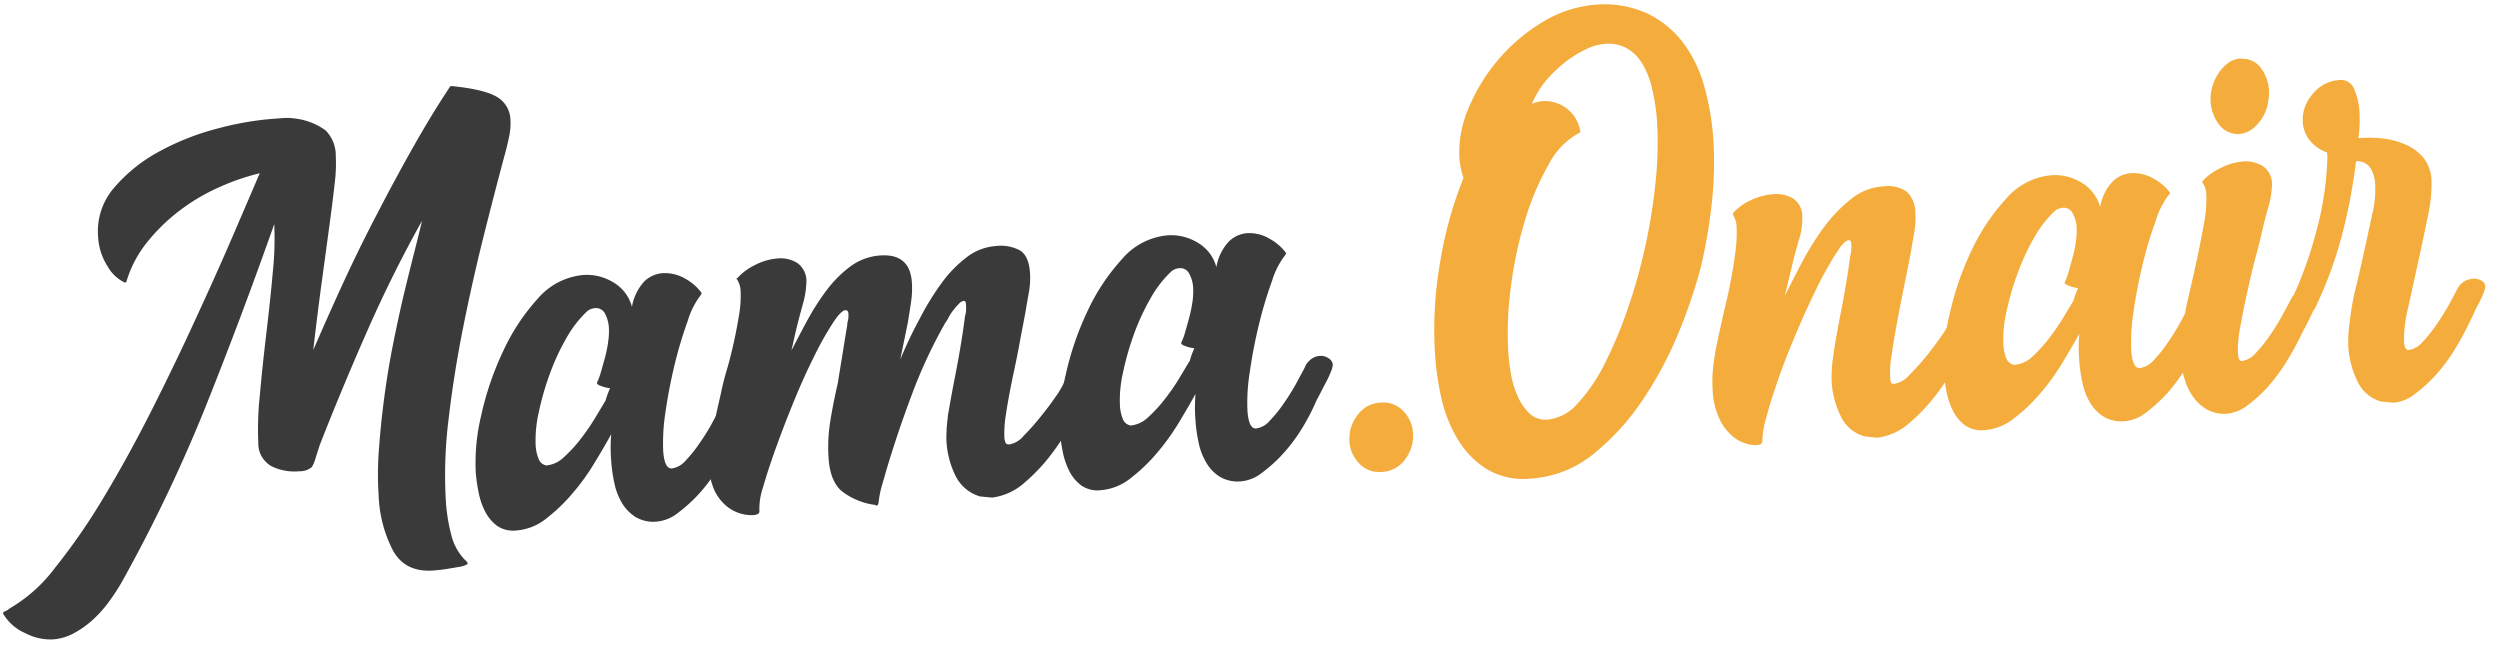 <?xml version="1.0" encoding="utf-8"?>
<!DOCTYPE svg PUBLIC "-//W3C//DTD SVG 1.1//EN" "http://www.w3.org/Graphics/SVG/1.1/DTD/svg11.dtd">
<svg xmlns="http://www.w3.org/2000/svg" xmlns:xlink="http://www.w3.org/1999/xlink" x="0px" y="0px" width="385px" height="100px" viewBox="18 46 385 100" enable-background="new 18 46 385 100" xml:space="preserve">
  <defs>
    <style>
      .cls-1 {
        fill: rgba(58, 58, 58, 1);
      }

      .cls-2 {
        fill: rgba(244, 173, 61, 1);
      }

    </style>
  </defs>
  <title>Ресурс 2</title>
  <path class="cls-1" d="M61.61,64.18a9.14,9.14,0,0,1,1.88.08,9.92,9.92,0,0,1,4.65,1.82A5.46,5.46,0,0,1,69.71,70a24.13,24.13,0,0,1-.18,4.33q-.28,2.58-.77,6.19t-1.14,8.4q-.66,4.78-1.38,11,2.15-5,4.64-10.41t5.21-10.6q2.7-5.23,5.54-10.26t5.66-9.28a.26.26,0,0,1,.2-.12c3.35.32,5.67.88,7,1.65a4.21,4.21,0,0,1,2.12,3.55,9.7,9.7,0,0,1-.19,2.51c-.18.92-.44,2-.77,3.17Q94.21,75.49,92.5,82.3t-3.15,14q-1.44,7.17-2.26,14.2a69.19,69.19,0,0,0-.43,12.62,27.35,27.35,0,0,0,.82,5.19,8.4,8.4,0,0,0,2.08,3.87c.3.25.45.45.46.59s-.33.3-1,.48l-2.16.36c-.68.11-1.41.2-2.16.25-2.84.2-4.88-.81-6.14-3a20,20,0,0,1-2.25-8.59,49.68,49.68,0,0,1,.07-7.39c.19-2.64.48-5.33.85-8.06s.82-5.45,1.37-8.16,1.09-5.24,1.66-7.6,1.1-4.5,1.59-6.41S82.71,81.19,83,80q-4.55,8.12-8.46,17t-7.29,17.51l-.6,1.86a6.12,6.12,0,0,1-.62,1.55,2.78,2.78,0,0,1-1.93.65,7.91,7.91,0,0,1-4.32-.79,4,4,0,0,1-2-3.56,48.66,48.66,0,0,1,.23-7.3c.27-3.07.61-6.24,1-9.53s.74-6.45,1-9.49a48,48,0,0,0,.23-7.14V80.5q-5,14.18-10.56,28.09a238.38,238.38,0,0,1-12.83,26.88,31.3,31.3,0,0,1-1.93,3,18.29,18.29,0,0,1-2.46,2.82,14.54,14.54,0,0,1-3,2.18,7.89,7.89,0,0,1-3.36,1,8.41,8.41,0,0,1-4.28-1,7.28,7.28,0,0,1-3.27-2.85c-.15-.2-.07-.36.23-.48a1.82,1.82,0,0,0,.65-.41,23.47,23.47,0,0,0,7.06-6.31A95.83,95.83,0,0,0,34,122.55q3.78-6.28,7.45-13.56t6.83-14.2Q51.48,87.86,54,82t4-9.32a35.06,35.06,0,0,0-6.35,2.2,30,30,0,0,0-6.1,3.64,28.23,28.23,0,0,0-5,4.92,17.62,17.62,0,0,0-3.08,5.93q-.2.22-.3.12A6,6,0,0,1,34.56,87a9.24,9.24,0,0,1-1.45-4.53,10.24,10.24,0,0,1,2.55-7.66,24.26,24.26,0,0,1,7.05-5.58,39.23,39.23,0,0,1,8.92-3.47,46.8,46.8,0,0,1,8.12-1.44Z" />
  <path class="cls-1" d="M123.92,95.39a64.53,64.53,0,0,0-2,6.64c-.59,2.44-1.07,4.88-1.42,7.33a30.67,30.67,0,0,0-.37,6.06c.13,1.86.57,2.77,1.33,2.72a3.49,3.49,0,0,0,2.16-1.24,21.06,21.06,0,0,0,2.15-2.7c.7-1,1.33-2,1.92-3.1s1-1.82,1.25-2.32l.09-.21a3,3,0,0,1,1.06-1.22,2.74,2.74,0,0,1,1.12-.39,2.17,2.17,0,0,1,1.43.37,1.29,1.29,0,0,1,.63,1,3,3,0,0,1-.29,1.11,15,15,0,0,1-.76,1.66c-.31.58-.6,1.14-.88,1.68s-.47.91-.6,1.13a31.53,31.53,0,0,1-2.11,4.1,25.53,25.53,0,0,1-2.9,3.94,23.46,23.46,0,0,1-3.28,3,6.17,6.17,0,0,1-3.24,1.37,5.44,5.44,0,0,1-3.27-.66,6.47,6.47,0,0,1-2.12-2.14,9.82,9.82,0,0,1-1.2-3.1,23.09,23.09,0,0,1-.49-3.39,24,24,0,0,1,0-4.17q-1,1.84-2.52,4.33a33.47,33.47,0,0,1-3.42,4.76,26.52,26.52,0,0,1-4.1,3.93,8.35,8.35,0,0,1-4.55,1.81,4.38,4.38,0,0,1-3-.72,6.45,6.45,0,0,1-1.87-2.27,11.32,11.32,0,0,1-1-3.05,24.68,24.68,0,0,1-.41-3A31.28,31.28,0,0,1,92.1,110a46.24,46.24,0,0,1,3.33-9.8A31.78,31.78,0,0,1,100.81,92a10.46,10.46,0,0,1,7-3.65,7.8,7.8,0,0,1,4.65,1.14,6.19,6.19,0,0,1,2.86,3.76,7.68,7.68,0,0,1,1.92-3.93A4.54,4.54,0,0,1,120,88.07a6.19,6.19,0,0,1,3.44.8,7.72,7.72,0,0,1,2.59,2.22.37.37,0,0,1-.08.31A12.14,12.14,0,0,0,123.92,95.39ZM110.73,105.5c-.64-.2-.9-.4-.77-.62a9.74,9.74,0,0,0,.57-1.55l.63-2.23a20.38,20.38,0,0,0,.5-2.47,10.82,10.82,0,0,0,.1-2.3,5.31,5.31,0,0,0-.54-1.94,1.56,1.56,0,0,0-1.63-.93,2.07,2.07,0,0,0-1.31.61,17,17,0,0,0-3,3.9,34.7,34.7,0,0,0-2.58,5.53,42.89,42.89,0,0,0-1.73,6,19.14,19.14,0,0,0-.48,5.07,6.52,6.52,0,0,0,.46,2.11,1.54,1.54,0,0,0,1.21,1,4.47,4.47,0,0,0,2.67-1.27,21.09,21.09,0,0,0,2.57-2.78,34.3,34.3,0,0,0,2.22-3.22l1.63-2.71a13.91,13.91,0,0,1,.7-1.92A4.71,4.71,0,0,1,110.73,105.5Z" />
  <path class="cls-1" d="M147.74,100.58c.24-1.51.48-3,.73-4.47a3.13,3.13,0,0,1,.11-.74,3.35,3.35,0,0,0,.08-1c0-.42-.18-.61-.46-.6q-.72.06-2,2.07a48.85,48.85,0,0,0-2.87,5.14q-1.56,3.12-3.07,6.81t-2.74,7.11q-1.23,3.4-2,6.11a10.23,10.23,0,0,0-.57,3.74c0,.34-.31.54-1,.58a5.78,5.78,0,0,1-1.84-.23,6,6,0,0,1-2.16-1.11,7,7,0,0,1-1.82-2.26,9.53,9.53,0,0,1-.93-3.74c0-.34,0-.71,0-1.09s0-.78.07-1.2a34.15,34.15,0,0,1,.58-3.78q.47-2.32,1.11-5.07c.26-1.27.58-2.59,1-4s.75-2.79,1.07-4.23.58-2.85.8-4.22a16.84,16.84,0,0,0,.21-3.81,3.57,3.57,0,0,0-.52-1.53c-.15-.12-.15-.19,0-.2a8.8,8.8,0,0,1,2.78-2.06,9.05,9.05,0,0,1,3.47-1,4.83,4.83,0,0,1,3.06.73,3.41,3.41,0,0,1,1.35,3,13.66,13.66,0,0,1-.59,3.48c-.39,1.41-.75,2.79-1.07,4.13l-.64,2.85c.74-1.44,1.55-3,2.44-4.64a36.6,36.6,0,0,1,3-4.68A17.93,17.93,0,0,1,149,87a8.74,8.74,0,0,1,4.57-1.66q4.56-.31,4.86,4.14a14.3,14.3,0,0,1-.15,3.18c-.16,1.09-.32,2.09-.47,3l-1.17,5.7c.9-2.15,1.88-4.24,3-6.29A40.69,40.69,0,0,1,163,89.6a19,19,0,0,1,3.89-4,8.31,8.31,0,0,1,4.46-1.71,6.26,6.26,0,0,1,3.74.68c.9.57,1.41,1.71,1.53,3.44a12.78,12.78,0,0,1-.2,3.18c-.2,1.09-.37,2.09-.52,3-.31,1.62-.65,3.38-1,5.28s-.77,3.74-1.13,5.53-.65,3.43-.87,4.9a18,18,0,0,0-.23,3.45,2.7,2.7,0,0,0,.16.77c.08.24.3.34.65.32a3.78,3.78,0,0,0,2.19-1.35,37.7,37.7,0,0,0,2.56-2.88q1.29-1.59,2.34-3.12a14.17,14.17,0,0,0,1.3-2.17,3,3,0,0,1,2.39-1.62,2.12,2.12,0,0,1,1.38.32,1.21,1.21,0,0,1,.58.9.38.38,0,0,1-.09.31,51.94,51.94,0,0,1-2.31,4.95,44.43,44.43,0,0,1-3.56,5.7,28,28,0,0,1-4.46,4.83,9.3,9.3,0,0,1-5,2.32l-1.88-.18a6.11,6.11,0,0,1-3.82-3.28,13.71,13.71,0,0,1-1.33-5,13.89,13.89,0,0,1,0-1.71c0-.59.08-1.27.17-2,0-.42.18-1.26.4-2.53s.49-2.68.8-4.26.6-3.2.87-4.85.46-3,.6-4.15a3,3,0,0,0,.15-.74,5.18,5.18,0,0,0,0-1q0-.61-.36-.6a1.35,1.35,0,0,0-.74.47,10.61,10.61,0,0,0-.87,1,7.21,7.21,0,0,0-.71,1.09,3.53,3.53,0,0,1-.47.76,76.5,76.5,0,0,0-5.21,11.18q-2.25,6-3.94,11.71c-.22.78-.44,1.56-.67,2.33a14,14,0,0,0-.46,2.32c-.05.42-.14.64-.27.65a.4.4,0,0,1-.32-.09,10.49,10.49,0,0,1-5.14-2.14q-1.77-1.55-2-5.06a25.06,25.06,0,0,1,.28-5.8c.32-1.92.69-3.81,1.12-5.64C147.25,103.58,147.49,102.09,147.74,100.58Z" />
  <path class="cls-1" d="M213.9,89.24a63.79,63.79,0,0,0-2,6.64,74.6,74.6,0,0,0-1.42,7.33,29.21,29.21,0,0,0-.37,6.06c.13,1.86.57,2.77,1.33,2.71a3.4,3.4,0,0,0,2.15-1.24,20.15,20.15,0,0,0,2.16-2.69c.69-1,1.33-2,1.92-3.1s1-1.82,1.24-2.32l.09-.21a3,3,0,0,1,1.07-1.22,2.48,2.48,0,0,1,1.11-.39,2.16,2.16,0,0,1,1.43.37,1.31,1.31,0,0,1,.64.95,3.27,3.27,0,0,1-.29,1.11,15.11,15.11,0,0,1-.77,1.66c-.31.58-.6,1.14-.87,1.67l-.6,1.14a32.83,32.83,0,0,1-2.11,4.1,26.08,26.08,0,0,1-2.91,3.94,22.4,22.4,0,0,1-3.28,3,6.15,6.15,0,0,1-3.23,1.37,5.44,5.44,0,0,1-3.27-.66,6.23,6.23,0,0,1-2.12-2.15,9.86,9.86,0,0,1-1.2-3.09,23,23,0,0,1-.49-3.4,24.94,24.94,0,0,1,0-4.16c-.68,1.23-1.51,2.67-2.51,4.33a35.76,35.76,0,0,1-3.42,4.76,26,26,0,0,1-4.1,3.92,8.37,8.37,0,0,1-4.56,1.82,4.36,4.36,0,0,1-3-.73,6.33,6.33,0,0,1-1.87-2.26,11.44,11.44,0,0,1-1-3,25.12,25.12,0,0,1-.42-3,31.3,31.3,0,0,1,.87-8.69,45.69,45.69,0,0,1,3.33-9.8,31.76,31.76,0,0,1,5.37-8.12,10.44,10.44,0,0,1,7-3.65,7.85,7.85,0,0,1,4.66,1.14,6.17,6.17,0,0,1,2.86,3.76,7.64,7.64,0,0,1,1.91-3.93A4.53,4.53,0,0,1,210,81.91a6.08,6.08,0,0,1,3.43.81,7.75,7.75,0,0,1,2.6,2.21.44.44,0,0,1-.08.32A12.14,12.14,0,0,0,213.9,89.24ZM200.7,99.35c-.63-.2-.89-.41-.77-.62a8.37,8.37,0,0,0,.57-1.55c.2-.67.41-1.41.63-2.23a20.57,20.57,0,0,0,.51-2.48,11.42,11.42,0,0,0,.1-2.29,5.15,5.15,0,0,0-.55-1.94,1.54,1.54,0,0,0-1.62-.93,2.07,2.07,0,0,0-1.31.61,16.86,16.86,0,0,0-3,3.89,34.84,34.84,0,0,0-2.59,5.54,43.1,43.1,0,0,0-1.72,6,18.83,18.83,0,0,0-.48,5.08,6.41,6.41,0,0,0,.45,2.1,1.56,1.56,0,0,0,1.22,1,4.52,4.52,0,0,0,2.67-1.27,21.69,21.69,0,0,0,2.56-2.78,32.63,32.63,0,0,0,2.23-3.22c.65-1.08,1.19-2,1.63-2.71a12.61,12.61,0,0,1,.7-1.92A4.75,4.75,0,0,1,200.7,99.35Z" />
  <path class="cls-2" d="M227,110a4.61,4.61,0,0,1,3.61-2,4.25,4.25,0,0,1,3.47,1.27,5.27,5.27,0,0,1,1.53,3.48,5.91,5.91,0,0,1-1.18,3.93,4.65,4.65,0,0,1-3.61,2,4.27,4.27,0,0,1-3.47-1.27,5.35,5.35,0,0,1-1.54-3.49A5.92,5.92,0,0,1,227,110Z" />
  <path class="cls-2" d="M271.63,48.05a15.21,15.21,0,0,1,5.56,4.51,20.11,20.11,0,0,1,3.27,6.75,40.17,40.17,0,0,1,1.39,8.12,56.2,56.2,0,0,1-.22,9.74,79.67,79.67,0,0,1-1.75,10.16,80,80,0,0,1-3.38,9.91A57.21,57.21,0,0,1,271,107.55a37.37,37.37,0,0,1-7.54,8.31,17,17,0,0,1-9.67,3.84,11.16,11.16,0,0,1-6.76-1.41,13.83,13.83,0,0,1-4.47-4.53,21.09,21.09,0,0,1-2.56-6.33,42.82,42.82,0,0,1-1-6.8,60.35,60.35,0,0,1,.75-14.09,61.91,61.91,0,0,1,3.63-13.15,13.69,13.69,0,0,1-.42-1.53,11.62,11.62,0,0,1-.21-1.55,17,17,0,0,1,1.4-7.63,28,28,0,0,1,4.54-7.44,27.52,27.52,0,0,1,6.73-5.76,18.57,18.57,0,0,1,8.09-2.74A16,16,0,0,1,271.63,48.05Zm.79,11.6a12.84,12.84,0,0,0-1.51-3.85,6.66,6.66,0,0,0-2.4-2.38,5.9,5.9,0,0,0-3.37-.66,8.13,8.13,0,0,0-3,.88,17.27,17.27,0,0,0-3.19,2,21.28,21.28,0,0,0-2.93,2.85A14.27,14.27,0,0,0,253.91,62a5.29,5.29,0,0,1,1.73-.43,5.51,5.51,0,0,1,5.74,4.8,11.52,11.52,0,0,0-4.91,5,41.14,41.14,0,0,0-3.67,8.73,62,62,0,0,0-2.15,10.29,52.08,52.08,0,0,0-.37,9.91c.06.9.19,2,.38,3.14a13.74,13.74,0,0,0,1,3.42,8.27,8.27,0,0,0,1.8,2.74,3.6,3.6,0,0,0,3,1,7,7,0,0,0,4.46-2.43,25.91,25.91,0,0,0,4.12-6,66.67,66.67,0,0,0,3.58-8.46,85.31,85.31,0,0,0,2.76-9.81,87.16,87.16,0,0,0,1.6-10.1,56.26,56.26,0,0,0,.2-9.16A30.89,30.89,0,0,0,272.42,59.65Z" />
  <path class="cls-2" d="M292.86,91.54q1.09-2.16,2.57-5a44,44,0,0,1,3.37-5.43A23.15,23.15,0,0,1,303,76.7a8.75,8.75,0,0,1,5-2,5.18,5.18,0,0,1,3.6.79,4.47,4.47,0,0,1,1.37,3.34,13.81,13.81,0,0,1-.2,3.14c-.21,1.12-.38,2.14-.52,3-.31,1.62-.66,3.37-1.05,5.27s-.75,3.75-1.08,5.54-.6,3.42-.81,4.89a17.54,17.54,0,0,0-.24,3.34,5.86,5.86,0,0,0,.11.78c.05.24.25.34.59.32a4,4,0,0,0,2.25-1.35,33.77,33.77,0,0,0,2.61-2.88c.87-1.07,1.64-2.11,2.34-3.13a22.82,22.82,0,0,0,1.31-2.06,3,3,0,0,1,1.07-1.22,2.67,2.67,0,0,1,1.22-.4,2.44,2.44,0,0,1,1.37.27,1.08,1.08,0,0,1,.58.85.63.63,0,0,1-.08.42,51,51,0,0,1-2.32,4.94,42.8,42.8,0,0,1-3.56,5.71,28,28,0,0,1-4.45,4.83,9.3,9.3,0,0,1-5,2.32l-1.89-.19a5.72,5.72,0,0,1-3.81-3.27,13.7,13.7,0,0,1-1.32-4.91,14.56,14.56,0,0,1,0-1.87c0-.62.08-1.28.18-2q.06-.63.39-2.58c.23-1.3.49-2.74.8-4.32s.6-3.18.87-4.79.47-3,.6-4.1a3.6,3.6,0,0,0,.16-.79,5.77,5.77,0,0,0,0-1c0-.42-.14-.62-.35-.6-.48,0-1.17.72-2,2.06a52.86,52.86,0,0,0-2.88,5.14c-1,2.08-2.08,4.35-3.12,6.82s-2,4.83-2.79,7.11-1.46,4.31-1.92,6.11a13.87,13.87,0,0,0-.63,3.74c0,.34-.28.53-.9.58a5,5,0,0,1-1.79-.3,5.82,5.82,0,0,1-2.11-1.26,7.76,7.76,0,0,1-1.84-2.57,11.43,11.43,0,0,1-1-4.15,21,21,0,0,1,.16-4.49c.21-1.47.48-2.91.8-4.32s.56-2.62.91-4.06.67-2.91.95-4.39.51-2.93.69-4.36a21.26,21.26,0,0,0,.15-4,3.51,3.51,0,0,0-.53-1.53l0-.31a8.27,8.27,0,0,1,2.78-2,9.77,9.77,0,0,1,3.47-.91,4.9,4.9,0,0,1,3.07.72,3.29,3.29,0,0,1,1.34,2.93,10.37,10.37,0,0,1-.54,3.47c-.42,1.41-.79,2.83-1.11,4.23Z" />
  <path class="cls-2" d="M350,79.94a63.06,63.06,0,0,0-2,6.64c-.59,2.43-1.07,4.87-1.42,7.32a30,30,0,0,0-.37,6.06c.13,1.87.57,2.77,1.33,2.72a3.49,3.49,0,0,0,2.16-1.24,21.06,21.06,0,0,0,2.15-2.7c.69-1,1.33-2,1.92-3.09s1-1.82,1.25-2.32l.09-.22a2.92,2.92,0,0,1,1.06-1.21,2.47,2.47,0,0,1,1.12-.39,2.07,2.07,0,0,1,1.42.37,1.29,1.29,0,0,1,.64.94,3,3,0,0,1-.29,1.11,13.56,13.56,0,0,1-.77,1.67l-.87,1.67c-.28.54-.48.92-.6,1.13a31.5,31.5,0,0,1-2.11,4.1,26.12,26.12,0,0,1-2.9,4,23.46,23.46,0,0,1-3.28,3,6.15,6.15,0,0,1-3.24,1.36,5.44,5.44,0,0,1-3.27-.66,6.29,6.29,0,0,1-2.12-2.14,9.86,9.86,0,0,1-1.2-3.09,23.22,23.22,0,0,1-.49-3.4,23.83,23.83,0,0,1,0-4.16c-.68,1.22-1.52,2.67-2.52,4.33a34.64,34.64,0,0,1-3.42,4.76,26,26,0,0,1-4.1,3.92,8.37,8.37,0,0,1-4.55,1.82,4.44,4.44,0,0,1-3-.73,6.41,6.41,0,0,1-1.87-2.26,11.44,11.44,0,0,1-1-3,25,25,0,0,1-.41-3,31.31,31.31,0,0,1,.86-8.7,46.16,46.16,0,0,1,3.33-9.79,31.61,31.61,0,0,1,5.38-8.12,10.37,10.37,0,0,1,7-3.65,7.74,7.74,0,0,1,4.65,1.14,6.17,6.17,0,0,1,2.86,3.75,7.6,7.6,0,0,1,1.92-3.92,4.48,4.48,0,0,1,2.82-1.29,6.14,6.14,0,0,1,3.44.81,7.59,7.59,0,0,1,2.59,2.21A.44.44,0,0,1,352,76,12.14,12.14,0,0,0,350,79.94ZM336.76,90.05c-.64-.2-.9-.41-.77-.63a9.56,9.56,0,0,0,.57-1.54c.19-.67.4-1.42.62-2.23a18.8,18.8,0,0,0,.51-2.48,10.79,10.79,0,0,0,.1-2.3,5.1,5.1,0,0,0-.55-1.93,1.52,1.52,0,0,0-1.62-.93,2,2,0,0,0-1.31.61,16.7,16.7,0,0,0-3,3.89,34.41,34.41,0,0,0-2.58,5.54A41.83,41.83,0,0,0,327,94a18.83,18.83,0,0,0-.48,5.08,6.41,6.41,0,0,0,.45,2.1,1.58,1.58,0,0,0,1.22,1A4.58,4.58,0,0,0,330.9,101a21.69,21.69,0,0,0,2.56-2.78A33.85,33.85,0,0,0,335.69,95l1.63-2.71a14.34,14.34,0,0,1,.7-1.93A4.13,4.13,0,0,1,336.76,90.05Z" />
  <path class="cls-2" d="M367.25,78.13c-.39,1.42-.74,2.83-1.06,4.24-.11.49-.36,1.51-.78,3.07s-.83,3.28-1.25,5.18-.81,3.76-1.13,5.59a18.12,18.12,0,0,0-.39,4.19q.09,1.25.6,1.2a3.4,3.4,0,0,0,2.15-1.24,19.53,19.53,0,0,0,2.16-2.69c.69-1,1.33-2,1.92-3.1s1-1.82,1.25-2.32A3,3,0,0,1,371.78,91a2.82,2.82,0,0,1,1.22-.39,2.27,2.27,0,0,1,1.37.27,1.08,1.08,0,0,1,.58.84,3.51,3.51,0,0,1-.29,1.12c-.21.53-.45,1.08-.72,1.66s-.55,1.13-.82,1.67l-.6,1.13a46,46,0,0,1-2.22,4.1,27.42,27.42,0,0,1-2.85,3.94,21.11,21.11,0,0,1-3.22,3,6.21,6.21,0,0,1-3.24,1.37,5.36,5.36,0,0,1-3.06-.62,6.82,6.82,0,0,1-2.16-1.94,9.19,9.19,0,0,1-1.33-2.72,13.59,13.59,0,0,1-.57-3.08,16.63,16.63,0,0,1,0-1.87c0-.62.09-1.29.18-2a39.69,39.69,0,0,1,.92-5.52c.46-1.94.89-3.89,1.32-5.86s.79-3.86,1.12-5.65a19.43,19.43,0,0,0,.35-4.75,3.1,3.1,0,0,0-.63-1.62l.09-.22A8.65,8.65,0,0,1,360,71.87a9.1,9.1,0,0,1,3.37-1,5.14,5.14,0,0,1,3.12.72,3.38,3.38,0,0,1,1.4,3A14.22,14.22,0,0,1,367.25,78.13ZM362.2,66.62a3.78,3.78,0,0,1-2.72-1.79,6.74,6.74,0,0,1-1.05-3.16,6.4,6.4,0,0,1,.22-2.14,7.57,7.57,0,0,1,.89-2.09,6.49,6.49,0,0,1,1.5-1.67,3.72,3.72,0,0,1,2-.76l.63.06a3.38,3.38,0,0,1,2.6,1.54,6.23,6.23,0,0,1,1.16,3.3,8.23,8.23,0,0,1-.1,1.57l-.15.84a6.73,6.73,0,0,1-1.71,3,4.15,4.15,0,0,1-2.67,1.33Z" />
  <path class="cls-2" d="M384.68,107.84a5.77,5.77,0,0,1-3.71-3.29,14.08,14.08,0,0,1-1.32-4.9,16.67,16.67,0,0,1,0-1.87c0-.63.09-1.29.18-2a40.83,40.83,0,0,1,1.06-5.85c.59-2.5,1.17-5.08,1.75-7.76.16-.77.41-1.94.75-3.49a15.31,15.31,0,0,0,.38-4.39,5.13,5.13,0,0,0-.74-2.45,2.42,2.42,0,0,0-2.2-1,86.36,86.36,0,0,1-2.22,11.59,63.1,63.1,0,0,1-4.13,11.11,1.72,1.72,0,0,1-1.31.71,2.08,2.08,0,0,1-1.49-.47,1.79,1.79,0,0,1-.71-1.36,1.2,1.2,0,0,1,.06-.52,60.63,60.63,0,0,0,3.67-10.24,48.21,48.21,0,0,0,1.72-11.45l-.05-.73a6,6,0,0,1-2.74-1.94,5.06,5.06,0,0,1-1-2.69,5.94,5.94,0,0,1,1.52-4.37,5.68,5.68,0,0,1,4.07-2.15,2.18,2.18,0,0,1,2.33,1.4,10.65,10.65,0,0,1,.82,3.58c0,.69.05,1.37,0,2a17.47,17.47,0,0,1-.18,1.94l.62,0a17.64,17.64,0,0,1,3.55.13,11.6,11.6,0,0,1,3.34,1,7.15,7.15,0,0,1,2.58,2,6,6,0,0,1,1.17,3.35,22.13,22.13,0,0,1-.56,5.56q-.7,3.48-1.53,7.23t-1.55,7.07a19.68,19.68,0,0,0-.59,5c.06.9.29,1.34.71,1.31a3.45,3.45,0,0,0,2.15-1.24,22,22,0,0,0,2.16-2.7c.69-1,1.33-2,1.92-3.09s1-1.82,1.24-2.33a2.91,2.91,0,0,1,1.12-1.22,3,3,0,0,1,1.27-.39,2.29,2.29,0,0,1,1.32.27,1.08,1.08,0,0,1,.63.84,3.16,3.16,0,0,1-.29,1.11,15.22,15.22,0,0,1-.77,1.67c-.31.57-.58,1.13-.82,1.67s-.43.91-.55,1.13a42.56,42.56,0,0,1-2.22,4.1,25.53,25.53,0,0,1-2.9,3.94,22,22,0,0,1-3.28,3,6.16,6.16,0,0,1-3.23,1.36Z" />
</svg>
